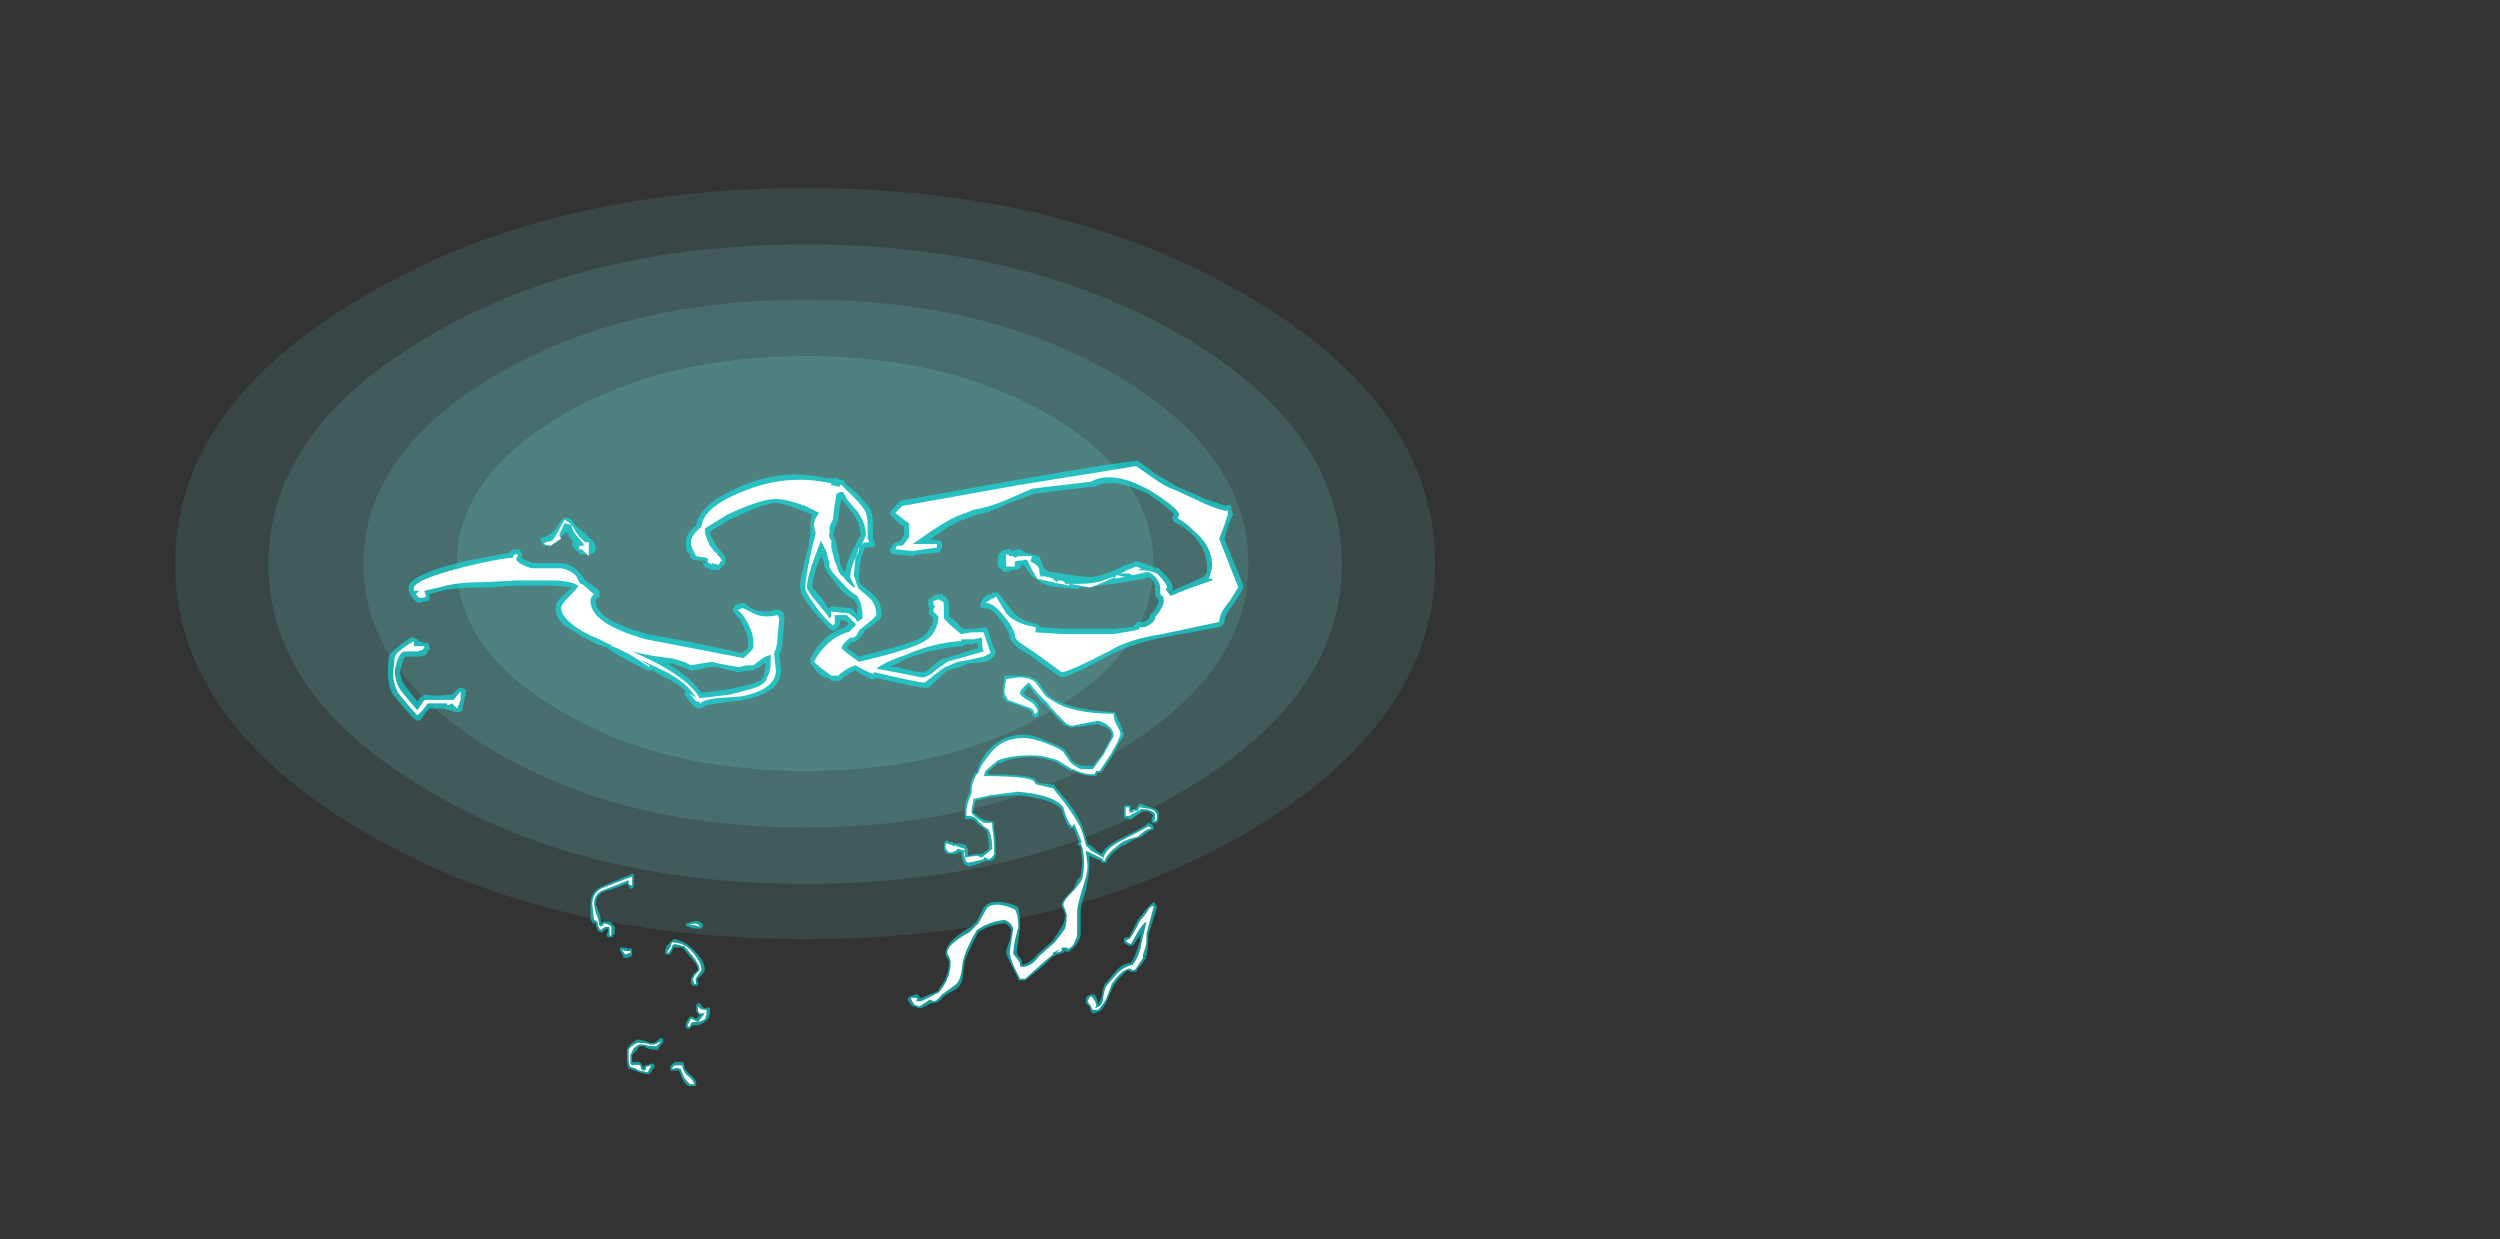 <?xml version="1.0" encoding="UTF-8" standalone="no"?>
<svg xmlns:ffdec="https://www.free-decompiler.com/flash" xmlns:xlink="http://www.w3.org/1999/xlink" ffdec:objectType="frame" height="250.4px" width="505.25px" xmlns="http://www.w3.org/2000/svg">
  <rect width="100%" height="100%" fill="#333333" stroke="none"/>
  <g transform="matrix(1.0, 0.0, 0.0, 1.0, 187.6, 259.75)">
    <use ffdec:characterId="843" height="32.65" transform="matrix(6.085, 0.0, 0.0, 4.649, -152.2, -221.75)" width="41.85" xlink:href="#shape0"/>
    <use ffdec:characterId="848" height="18.05" transform="matrix(7.0, 0.0, 0.0, 7.0, -109.2, -166.6)" width="24.7" xlink:href="#shape1"/>
  </g>
  <defs>
    <g id="shape0" transform="matrix(1.0, 0.0, 0.0, 1.0, 0.0, 0.0)">
      <path d="M29.15 9.95 Q32.5 12.6 32.5 16.35 32.5 20.1 29.15 22.7 25.75 25.35 20.95 25.35 16.1 25.35 12.75 22.7 9.35 20.1 9.35 16.35 9.35 12.6 12.75 9.95 16.1 7.3 20.95 7.3 25.75 7.3 29.15 9.95" fill="#7fffff" fill-opacity="0.384" fill-rule="evenodd" stroke="none"/>
      <path d="M31.35 8.2 Q35.65 11.6 35.65 16.35 35.65 21.05 31.35 24.45 27.0 27.8 20.95 27.8 14.85 27.8 10.55 24.45 6.25 21.05 6.25 16.35 6.25 11.6 10.55 8.2 14.85 4.85 20.95 4.85 27.0 4.85 31.35 8.2 M29.15 9.95 Q25.75 7.3 20.95 7.3 16.1 7.3 12.75 9.95 9.35 12.6 9.35 16.35 9.35 20.1 12.75 22.7 16.1 25.35 20.95 25.35 25.75 25.35 29.15 22.7 32.5 20.1 32.5 16.35 32.5 12.6 29.15 9.95" fill="#7fffff" fill-opacity="0.286" fill-rule="evenodd" stroke="none"/>
      <path d="M33.55 6.5 Q38.75 10.55 38.75 16.35 38.75 22.1 33.55 26.15 28.3 30.25 20.95 30.25 13.55 30.25 8.35 26.15 3.1 22.1 3.1 16.35 3.1 10.55 8.35 6.5 13.55 2.45 20.95 2.45 28.3 2.45 33.55 6.5 M31.35 8.2 Q27.0 4.85 20.95 4.85 14.85 4.85 10.55 8.2 6.25 11.6 6.25 16.35 6.25 21.05 10.55 24.45 14.85 27.8 20.95 27.8 27.0 27.8 31.35 24.45 35.65 21.05 35.65 16.35 35.65 11.6 31.35 8.2" fill="#7fffff" fill-opacity="0.192" fill-rule="evenodd" stroke="none"/>
      <path d="M35.75 4.8 Q41.85 9.55 41.85 16.35 41.85 23.1 35.75 27.9 29.6 32.65 20.95 32.65 12.25 32.65 6.15 27.9 0.0 23.1 0.0 16.35 0.0 9.55 6.15 4.8 12.25 0.0 20.95 0.0 29.6 0.0 35.75 4.8 M33.55 6.5 Q28.3 2.45 20.95 2.45 13.55 2.45 8.35 6.5 3.1 10.55 3.1 16.35 3.1 22.1 8.35 26.15 13.55 30.25 20.95 30.25 28.3 30.25 33.55 26.15 38.75 22.1 38.75 16.35 38.75 10.55 33.55 6.5" fill="#7fffff" fill-opacity="0.094" fill-rule="evenodd" stroke="none"/>
    </g>
    <g id="shape1" transform="matrix(1.0, 0.0, 0.0, 1.0, 15.6, 23.8)">
      <path d="M2.6 -17.6 Q3.0 -17.6 3.15 -17.45 L3.45 -17.05 3.55 -16.95 Q4.2 -16.6 5.35 -16.55 L5.4 -16.55 5.4 -16.5 Q5.45 -16.4 5.55 -16.2 L5.65 -15.9 Q5.65 -15.85 5.5 -15.65 L5.3 -15.25 5.0 -14.8 4.9 -14.8 4.85 -14.7 4.8 -14.7 Q4.45 -14.7 4.2 -14.85 L4.1 -14.85 3.7 -15.1 Q3.3 -15.25 3.0 -15.25 2.35 -15.25 2.05 -15.05 L2.05 -15.1 1.75 -14.85 1.7 -14.75 Q2.95 -14.75 3.1 -14.6 L3.1 -14.55 3.2 -14.5 3.6 -14.45 3.65 -14.45 3.65 -14.4 Q4.25 -13.75 4.45 -13.25 L4.6 -12.75 4.75 -12.65 Q4.9 -12.5 5.0 -12.45 5.1 -12.65 5.45 -12.85 6.2 -13.2 6.3 -13.3 L6.35 -13.35 Q6.5 -13.3 6.5 -13.25 L6.5 -13.15 6.45 -13.15 6.35 -13.1 6.15 -12.95 5.9 -12.85 5.65 -12.7 5.6 -12.7 5.35 -12.5 Q5.2 -12.35 5.15 -12.25 L5.15 -12.2 5.0 -12.2 5.0 -12.25 4.65 -12.4 4.65 -12.1 Q4.65 -11.9 4.55 -11.4 4.4 -10.95 4.4 -10.8 L4.4 -10.15 Q4.4 -10.0 4.25 -9.8 L4.1 -9.65 Q4.0 -9.6 3.95 -9.65 L3.95 -9.65 3.9 -9.6 3.75 -9.55 3.7 -9.55 3.65 -9.5 3.6 -9.5 3.35 -9.25 2.8 -8.8 2.6 -8.8 2.6 -8.85 2.4 -9.25 Q2.25 -9.55 2.25 -9.6 2.25 -9.7 2.35 -9.95 L2.4 -10.25 Q2.35 -10.4 2.2 -10.45 1.75 -10.4 1.45 -10.2 1.2 -9.75 1.05 -9.35 L1.0 -8.95 Q1.0 -8.7 0.8 -8.55 L0.45 -8.35 Q0.3 -8.15 0.15 -8.15 L0.1 -8.15 -0.2 -8.0 -0.3 -8.0 -0.4 -8.05 -0.45 -8.05 Q-0.6 -8.2 -0.6 -8.3 L-0.55 -8.3 -0.55 -8.35 -0.5 -8.35 -0.35 -8.4 Q-0.25 -8.4 -0.25 -8.3 L-0.2 -8.3 Q0.05 -8.4 0.3 -8.5 L0.3 -8.55 Q0.6 -8.9 0.6 -9.35 L0.55 -9.45 Q0.5 -9.5 0.5 -9.6 0.5 -9.9 1.15 -10.3 L1.25 -10.35 1.4 -10.5 1.6 -10.9 1.65 -10.95 Q1.9 -11.2 2.55 -10.95 L2.6 -10.9 Q2.65 -10.7 2.65 -10.35 L2.6 -9.95 2.55 -9.6 2.6 -9.5 Q2.75 -9.35 2.7 -9.3 L2.7 -9.25 Q2.95 -9.3 3.15 -9.55 L3.6 -9.95 3.85 -10.35 Q3.95 -10.5 3.95 -10.7 L3.9 -10.85 Q3.85 -10.9 3.85 -11.0 3.85 -11.1 4.2 -11.45 L4.3 -11.7 4.4 -11.8 4.45 -12.2 4.4 -12.65 4.3 -12.75 4.35 -12.8 4.2 -13.2 4.1 -13.2 Q3.95 -13.35 3.85 -13.75 3.55 -14.05 2.6 -14.15 L1.8 -14.1 1.4 -14.0 1.35 -13.95 Q1.3 -13.75 1.3 -13.65 L1.5 -13.5 1.6 -13.45 1.75 -13.4 1.85 -13.4 1.9 -13.35 1.9 -13.2 Q1.95 -12.9 1.95 -12.6 L1.95 -12.45 Q1.95 -12.3 1.8 -12.25 L1.65 -12.25 1.4 -12.15 1.2 -12.1 1.15 -12.1 Q1.0 -12.15 1.0 -12.3 0.95 -12.4 0.95 -12.5 L0.85 -12.5 0.85 -12.45 0.55 -12.45 0.5 -12.5 Q0.45 -12.55 0.45 -12.65 L0.45 -12.75 Q0.5 -12.85 0.55 -12.85 L0.6 -12.8 0.7 -12.8 0.75 -12.75 0.95 -12.75 1.1 -12.7 1.1 -12.65 1.15 -12.6 1.15 -12.4 1.35 -12.45 1.55 -12.45 1.75 -12.6 Q1.75 -12.85 1.7 -13.1 L1.6 -13.2 Q1.5 -13.25 1.4 -13.35 1.3 -13.5 1.15 -13.45 L1.1 -13.45 Q1.05 -13.45 1.05 -13.6 1.05 -13.8 1.1 -14.0 L1.2 -14.25 Q1.2 -14.55 1.35 -14.8 L1.4 -14.8 Q1.45 -15.05 1.65 -15.35 2.1 -15.9 2.75 -15.9 3.0 -15.9 3.45 -15.7 3.85 -15.55 3.95 -15.45 L4.15 -15.15 Q4.25 -15.05 4.45 -15.0 L4.75 -15.0 5.0 -15.3 5.3 -15.85 Q5.3 -16.0 5.15 -16.1 L5.0 -16.15 4.9 -16.2 4.15 -16.1 4.1 -16.1 4.0 -16.15 3.95 -16.15 3.65 -16.45 3.35 -16.8 3.3 -16.8 3.15 -17.0 2.9 -17.3 2.75 -17.1 Q2.75 -17.05 2.95 -16.95 3.2 -16.8 3.2 -16.65 L3.2 -16.45 Q3.15 -16.4 3.1 -16.4 3.05 -16.4 3.0 -16.45 3.0 -16.5 3.0 -16.55 L2.85 -16.65 2.3 -16.85 2.25 -16.85 2.2 -16.95 2.15 -16.95 Q2.15 -17.0 2.15 -17.15 2.15 -17.25 2.2 -17.55 L2.2 -17.6 2.6 -17.6 M6.65 -13.45 L6.6 -13.35 6.45 -13.35 6.45 -13.5 6.5 -13.55 Q6.4 -13.7 6.2 -13.7 L5.85 -13.45 5.8 -13.45 5.7 -13.5 5.65 -13.5 5.65 -13.55 Q5.65 -13.6 5.65 -13.7 L5.65 -13.85 5.85 -13.85 5.85 -13.7 5.9 -13.75 6.0 -13.75 6.05 -13.85 6.1 -13.9 6.15 -13.9 6.4 -13.8 Q6.7 -13.75 6.65 -13.55 L6.65 -13.45 M6.55 -11.05 L6.55 -11.0 6.6 -10.95 6.6 -10.9 6.35 -10.1 6.35 -10.0 Q6.35 -9.8 6.3 -9.5 L6.25 -9.5 6.3 -9.45 6.25 -9.4 6.15 -9.25 6.05 -9.15 6.0 -9.05 5.85 -9.05 5.75 -9.1 5.5 -8.85 5.35 -8.65 Q5.3 -8.55 5.2 -8.3 5.1 -8.05 4.95 -7.9 L4.9 -7.9 4.8 -7.85 4.75 -7.85 4.7 -7.9 4.65 -8.05 4.55 -8.15 4.55 -8.3 4.6 -8.35 4.7 -8.4 4.8 -8.4 Q4.9 -8.25 4.9 -8.1 4.95 -8.2 5.0 -8.3 5.05 -8.65 5.1 -8.7 L5.4 -9.05 Q5.6 -9.3 5.85 -9.3 6.0 -9.55 6.1 -9.9 L6.15 -10.2 6.15 -10.15 5.9 -9.8 5.8 -9.8 5.7 -9.85 5.65 -9.9 5.65 -9.95 Q5.6 -10.05 5.8 -10.05 L6.05 -10.55 6.25 -10.8 Q6.4 -11.0 6.5 -11.05 L6.55 -11.05 M-8.55 -11.9 L-8.5 -11.85 -8.5 -11.5 -8.55 -11.45 -8.6 -11.45 -8.7 -11.6 Q-9.05 -11.45 -9.4 -11.35 -9.6 -11.25 -9.6 -11.0 L-9.5 -10.75 Q-9.45 -10.6 -9.45 -10.45 L-9.4 -10.5 -9.2 -10.5 Q-9.15 -10.5 -9.15 -10.45 L-9.05 -10.35 -9.05 -10.15 -9.1 -10.1 -9.1 -10.05 -9.25 -10.05 -9.3 -10.1 -9.25 -10.2 -9.25 -10.3 -9.35 -10.25 Q-9.45 -10.15 -9.45 -10.2 L-9.5 -10.2 Q-9.6 -10.3 -9.6 -10.45 L-9.7 -10.45 -9.7 -10.5 -9.75 -10.55 -9.75 -11.0 Q-9.75 -11.35 -9.45 -11.5 -9.0 -11.7 -8.6 -11.85 L-8.55 -11.9 M-8.85 -9.75 L-8.7 -9.75 -8.65 -9.7 -8.6 -9.75 -8.55 -9.7 -8.55 -9.5 -8.7 -9.45 -8.8 -9.45 -8.8 -9.5 -8.9 -9.65 -8.9 -9.75 -8.85 -9.75 M-6.5 -10.35 L-6.55 -10.3 -6.8 -10.3 -6.9 -10.35 -6.95 -10.35 -7.0 -10.4 -7.0 -10.45 -6.95 -10.45 Q-6.6 -10.6 -6.5 -10.4 L-6.5 -10.35 M-7.15 -9.75 L-7.35 -9.75 -7.45 -9.55 -7.6 -9.55 -7.6 -9.65 -7.55 -9.8 -7.35 -10.0 Q-7.0 -9.95 -6.7 -9.6 -6.45 -9.35 -6.45 -9.1 -6.45 -9.05 -6.6 -8.9 -6.7 -8.85 -6.65 -8.75 -6.6 -8.7 -6.65 -8.7 L-6.65 -8.65 -6.8 -8.65 -6.85 -8.7 -6.85 -8.85 -6.75 -9.05 -6.75 -9.0 -6.65 -9.1 Q-6.65 -9.25 -6.85 -9.45 L-7.1 -9.75 -7.15 -9.75 M-7.65 -7.1 L-7.65 -7.05 Q-7.65 -7.0 -7.75 -6.9 L-7.8 -6.8 -7.85 -6.8 Q-8.1 -6.8 -8.2 -6.9 L-8.35 -6.9 -8.4 -6.8 -8.55 -6.65 -8.55 -6.45 -8.35 -6.45 Q-8.25 -6.4 -8.25 -6.3 L-8.2 -6.3 -8.2 -6.35 -8.15 -6.35 -8.0 -6.4 -7.95 -6.4 -7.9 -6.35 -7.9 -6.3 -8.05 -6.1 -8.1 -6.1 Q-8.2 -6.1 -8.35 -6.15 L-8.6 -6.25 -8.65 -6.25 Q-8.7 -6.35 -8.7 -6.55 L-8.7 -6.8 Q-8.65 -6.95 -8.4 -7.1 -8.1 -7.05 -8.05 -7.0 L-7.9 -7.0 Q-7.8 -7.1 -7.7 -7.15 L-7.65 -7.1 M-6.3 -8.0 L-6.3 -7.9 Q-6.3 -7.7 -6.45 -7.6 -6.6 -7.5 -6.75 -7.5 L-6.8 -7.5 -6.9 -7.4 -6.95 -7.4 -7.0 -7.45 -7.0 -7.55 Q-6.9 -7.8 -6.8 -7.75 L-6.7 -7.7 -6.6 -7.8 Q-6.7 -7.85 -6.7 -7.95 L-6.7 -8.1 Q-6.65 -8.15 -6.6 -8.15 L-6.55 -8.1 -6.55 -8.05 -6.45 -8.0 -6.4 -8.0 Q-6.35 -8.05 -6.3 -8.0 M-7.05 -6.35 Q-7.05 -6.25 -6.9 -6.1 -6.7 -5.95 -6.7 -5.85 L-6.7 -5.75 -6.85 -5.75 Q-6.95 -5.7 -7.1 -5.95 L-7.2 -6.2 -7.45 -6.2 -7.45 -6.3 Q-7.4 -6.4 -7.3 -6.45 L-7.1 -6.45 -7.05 -6.4 -7.05 -6.35" fill="#00ffff" fill-opacity="0.502" fill-rule="evenodd" stroke="none"/>
      <path d="M2.2 -17.15 Q2.2 -17.25 2.25 -17.5 L2.6 -17.55 Q2.95 -17.55 3.1 -17.4 L3.4 -17.0 3.55 -16.9 Q4.15 -16.5 5.35 -16.5 5.35 -16.35 5.45 -16.15 5.55 -16.0 5.55 -15.9 L5.45 -15.65 5.25 -15.3 4.95 -14.85 4.85 -14.85 4.8 -14.75 Q4.45 -14.75 4.2 -14.9 L4.15 -14.9 3.75 -15.15 Q3.35 -15.3 3.0 -15.3 2.35 -15.3 2.0 -15.15 L1.65 -14.85 1.6 -14.7 Q2.9 -14.7 3.05 -14.55 3.1 -14.45 3.15 -14.45 L3.6 -14.35 Q4.15 -13.7 4.4 -13.2 4.5 -12.95 4.55 -12.7 L4.7 -12.55 5.05 -12.35 5.05 -12.3 Q4.75 -12.45 4.55 -12.55 L4.6 -12.1 Q4.6 -11.9 4.45 -11.45 4.3 -10.95 4.3 -10.8 L4.3 -10.15 Q4.3 -10.05 4.2 -9.85 4.05 -9.65 4.0 -9.75 L3.85 -9.75 3.85 -9.65 3.7 -9.6 3.8 -9.7 3.6 -9.6 3.6 -9.55 3.3 -9.3 2.8 -8.85 2.65 -8.85 2.45 -9.25 Q2.35 -9.55 2.35 -9.6 L2.4 -9.95 2.45 -10.25 Q2.45 -10.45 2.2 -10.55 1.75 -10.5 1.4 -10.25 1.1 -9.75 1.0 -9.35 L0.95 -9.0 Q0.9 -8.75 0.75 -8.65 L0.4 -8.4 Q0.25 -8.2 0.15 -8.2 L0.05 -8.25 -0.25 -8.05 -0.4 -8.1 Q-0.5 -8.25 -0.5 -8.3 L-0.35 -8.3 Q-0.3 -8.3 -0.35 -8.2 L-0.2 -8.2 Q0.1 -8.35 0.3 -8.45 0.65 -8.85 0.65 -9.35 L0.6 -9.5 Q0.55 -9.55 0.55 -9.6 0.55 -9.85 1.2 -10.2 L1.45 -10.45 1.7 -10.9 Q1.95 -11.1 2.5 -10.85 2.6 -10.7 2.6 -10.35 L2.5 -9.95 2.45 -9.6 Q2.45 -9.55 2.55 -9.45 L2.65 -9.3 2.65 -9.2 Q2.95 -9.15 3.2 -9.5 L3.65 -9.9 Q3.85 -10.15 3.95 -10.3 4.0 -10.5 4.0 -10.7 L3.95 -10.85 Q3.9 -10.95 3.9 -11.0 3.9 -11.1 4.25 -11.45 L4.4 -11.65 4.45 -11.75 Q4.5 -12.0 4.5 -12.2 4.5 -12.4 4.45 -12.65 L4.4 -12.75 4.4 -12.8 4.45 -12.75 4.25 -13.25 4.2 -13.35 4.2 -13.3 4.15 -13.25 Q4.0 -13.4 3.9 -13.8 3.65 -14.15 2.6 -14.25 L1.8 -14.15 1.35 -14.05 1.3 -14.05 1.3 -14.0 Q1.25 -13.75 1.25 -13.65 1.25 -13.6 1.45 -13.45 L1.6 -13.35 1.8 -13.35 Q1.85 -13.4 1.85 -13.25 L1.85 -13.2 Q1.9 -12.9 1.9 -12.6 L1.9 -12.45 Q1.85 -12.35 1.75 -12.3 L1.65 -12.35 1.6 -12.35 1.6 -12.3 1.4 -12.25 1.15 -12.2 Q1.1 -12.2 1.05 -12.35 1.0 -12.45 1.05 -12.55 L0.85 -12.6 0.8 -12.55 0.7 -12.5 0.6 -12.5 0.55 -12.55 Q0.5 -12.6 0.5 -12.65 0.5 -12.8 0.55 -12.75 L0.7 -12.7 0.75 -12.65 0.75 -12.7 1.05 -12.6 1.05 -12.35 1.4 -12.4 1.55 -12.35 1.85 -12.6 Q1.85 -12.9 1.75 -13.15 L1.6 -13.25 Q1.55 -13.3 1.45 -13.4 1.35 -13.55 1.15 -13.55 L1.1 -13.55 1.1 -13.6 Q1.1 -13.8 1.15 -13.95 1.2 -14.1 1.25 -14.2 L1.25 -14.25 Q1.25 -14.5 1.4 -14.75 L1.45 -14.8 Q1.5 -15.0 1.75 -15.3 2.1 -15.8 2.75 -15.8 3.0 -15.8 3.4 -15.65 3.8 -15.5 3.9 -15.4 L4.1 -15.1 Q4.2 -15.0 4.4 -14.9 L4.75 -14.9 5.05 -15.3 5.35 -15.85 Q5.35 -16.05 5.2 -16.15 5.15 -16.2 5.05 -16.25 L4.9 -16.3 4.15 -16.15 4.0 -16.2 3.7 -16.5 3.4 -16.85 3.2 -17.05 2.9 -17.4 Q2.65 -17.2 2.65 -17.1 2.65 -17.0 2.95 -16.85 3.1 -16.75 3.15 -16.6 L3.15 -16.55 3.1 -16.5 Q3.05 -16.5 3.05 -16.55 3.05 -16.65 2.85 -16.7 L2.3 -16.9 2.25 -17.0 Q2.2 -17.05 2.2 -17.15 M6.55 -13.6 Q6.45 -13.75 6.15 -13.75 L5.8 -13.55 5.7 -13.55 5.7 -13.8 5.8 -13.8 5.8 -13.7 Q5.8 -13.65 5.85 -13.65 6.0 -13.65 5.9 -13.7 L6.05 -13.7 6.1 -13.8 6.4 -13.75 Q6.6 -13.7 6.6 -13.55 L6.6 -13.45 6.55 -13.4 6.5 -13.4 6.55 -13.45 6.55 -13.6 M6.45 -13.2 L6.3 -13.15 6.1 -13.0 Q6.1 -12.95 5.85 -12.9 L5.6 -12.8 5.3 -12.55 Q5.1 -12.35 5.1 -12.25 L5.05 -12.25 Q5.05 -12.55 5.5 -12.8 6.2 -13.15 6.35 -13.25 L6.45 -13.2 M6.5 -10.9 L6.3 -10.15 6.3 -10.0 Q6.3 -9.8 6.2 -9.55 L6.2 -9.45 6.0 -9.15 5.95 -9.1 5.9 -9.1 5.8 -9.15 5.6 -9.05 5.45 -8.9 5.3 -8.7 5.15 -8.3 Q5.05 -8.1 4.9 -7.95 L4.75 -7.95 4.7 -8.05 4.6 -8.2 4.65 -8.3 4.7 -8.35 Q4.85 -8.2 4.85 -8.05 L4.8 -8.0 Q5.05 -8.05 5.05 -8.3 5.1 -8.6 5.15 -8.65 L5.45 -9.0 Q5.65 -9.2 5.9 -9.25 6.1 -9.5 6.15 -9.85 L6.3 -10.5 Q6.2 -10.45 6.05 -10.2 L5.85 -9.85 5.75 -9.9 5.7 -9.95 5.8 -10.0 Q5.85 -10.0 6.1 -10.5 L6.3 -10.75 Q6.4 -10.95 6.5 -10.95 L6.5 -10.9 M5.85 -9.2 Q5.9 -9.2 5.95 -9.25 L5.85 -9.2 M-8.55 -11.65 L-8.55 -11.55 -8.6 -11.55 -8.65 -11.6 -8.65 -11.7 Q-9.0 -11.55 -9.4 -11.4 -9.65 -11.3 -9.65 -11.0 L-9.6 -10.75 Q-9.5 -10.55 -9.5 -10.4 -9.45 -10.3 -9.35 -10.45 L-9.2 -10.4 -9.15 -10.35 -9.15 -10.1 -9.2 -10.1 -9.2 -10.35 -9.25 -10.35 Q-9.35 -10.35 -9.4 -10.3 L-9.45 -10.25 Q-9.55 -10.35 -9.55 -10.5 L-9.65 -10.55 -9.7 -11.0 Q-9.7 -11.3 -9.45 -11.45 -8.95 -11.65 -8.55 -11.8 L-8.55 -11.65 M-8.85 -9.7 L-8.75 -9.65 -8.6 -9.65 -8.6 -9.6 -8.75 -9.55 -8.85 -9.7 M-7.1 -9.8 L-7.3 -9.85 Q-7.4 -9.85 -7.4 -9.75 L-7.5 -9.6 -7.55 -9.6 -7.45 -9.75 -7.4 -9.9 Q-7.0 -9.9 -6.75 -9.55 -6.55 -9.3 -6.55 -9.1 L-6.65 -8.95 Q-6.75 -8.85 -6.7 -8.7 L-6.75 -8.7 -6.8 -8.85 -6.7 -9.0 -6.6 -9.1 Q-6.6 -9.25 -6.8 -9.5 L-7.05 -9.8 -7.1 -9.8 M-6.6 -10.35 L-6.75 -10.4 -6.9 -10.4 Q-6.65 -10.5 -6.6 -10.35 M-6.6 -8.0 Q-6.55 -7.95 -6.4 -7.95 -6.4 -8.0 -6.4 -7.9 -6.4 -7.7 -6.5 -7.65 -6.6 -7.6 -6.75 -7.6 -6.85 -7.6 -6.85 -7.55 L-6.9 -7.45 -6.95 -7.5 -6.85 -7.7 -6.65 -7.6 -6.45 -7.85 -6.6 -7.85 Q-6.65 -7.9 -6.65 -7.95 L-6.65 -8.05 -6.6 -8.0 M-6.95 -6.05 Q-6.8 -5.95 -6.75 -5.8 L-6.85 -5.8 Q-6.9 -5.8 -7.05 -6.0 L-7.15 -6.25 Q-7.3 -6.3 -7.35 -6.25 L-7.4 -6.25 Q-7.35 -6.35 -7.3 -6.35 L-7.1 -6.35 Q-7.1 -6.2 -6.95 -6.05 M-7.7 -7.05 L-7.85 -6.9 Q-8.1 -6.9 -8.2 -6.95 L-8.35 -6.95 -8.5 -6.85 -8.6 -6.65 -8.6 -6.4 -8.55 -6.35 Q-8.3 -6.4 -8.3 -6.3 -8.3 -6.2 -8.2 -6.2 -8.15 -6.2 -8.15 -6.25 L-8.15 -6.3 -8.0 -6.35 -8.1 -6.15 -8.35 -6.2 Q-8.5 -6.3 -8.6 -6.3 -8.65 -6.4 -8.65 -6.55 L-8.65 -6.8 Q-8.6 -6.9 -8.4 -7.0 -8.1 -7.0 -8.05 -6.95 L-7.9 -6.95 -7.7 -7.05" fill="#ffffff" fill-rule="evenodd" stroke="none"/>
      <path d="M7.2 -23.05 L7.9 -22.75 7.85 -22.75 8.6 -22.5 Q8.65 -22.55 8.75 -22.5 L8.75 -22.4 8.8 -22.25 8.65 -21.9 8.55 -21.55 9.1 -20.2 9.1 -20.15 Q9.1 -20.1 8.8 -19.65 8.55 -19.35 8.55 -19.15 L8.5 -19.05 8.4 -19.0 6.75 -18.7 Q5.85 -18.5 5.35 -18.25 4.05 -17.55 3.85 -17.55 3.8 -17.55 3.0 -18.15 L2.6 -18.4 Q2.35 -18.6 2.35 -18.75 2.3 -18.95 2.05 -19.25 1.85 -19.55 1.65 -19.55 L1.55 -19.55 Q1.5 -19.6 1.5 -19.65 1.5 -19.7 1.55 -19.75 1.55 -19.85 1.75 -19.95 1.8 -19.95 1.8 -19.9 1.8 -19.95 1.85 -20.0 L2.0 -20.0 2.05 -19.95 2.4 -19.5 Q2.6 -19.2 3.1 -19.1 L3.2 -19.05 3.25 -19.0 3.9 -18.95 5.3 -18.95 5.9 -19.0 6.0 -19.1 Q6.0 -19.15 6.05 -19.15 L6.2 -19.15 Q6.35 -19.2 6.4 -19.3 L6.4 -19.35 6.5 -19.45 Q6.65 -19.65 6.65 -19.75 L6.65 -19.8 6.55 -19.9 6.55 -20.15 Q6.55 -20.35 6.35 -20.45 L6.25 -20.4 5.35 -20.25 4.9 -20.2 4.7 -20.15 4.35 -20.15 4.35 -20.1 3.8 -20.15 3.75 -20.15 Q3.3 -20.2 3.1 -20.4 3.0 -20.45 2.9 -20.6 L2.75 -20.8 2.7 -20.8 2.65 -20.7 2.55 -20.65 2.4 -20.65 2.35 -20.6 2.15 -20.6 2.15 -20.65 Q2.0 -20.7 2.0 -20.9 2.0 -21.25 2.35 -21.25 L2.45 -21.2 2.6 -21.25 Q2.75 -21.2 2.8 -21.15 L3.2 -21.05 3.3 -20.8 Q3.35 -20.65 3.5 -20.6 L4.2 -20.5 Q4.45 -20.45 4.7 -20.45 4.85 -20.45 5.3 -20.6 L5.7 -20.8 5.9 -20.85 5.95 -20.9 6.0 -20.9 Q6.25 -20.85 6.3 -20.8 L6.65 -20.7 6.9 -20.45 Q7.1 -20.2 7.05 -20.1 L7.05 -20.05 7.95 -20.45 8.05 -20.6 8.05 -20.75 Q8.05 -21.25 7.6 -21.7 7.4 -21.9 7.15 -22.0 7.1 -22.05 7.05 -22.1 7.05 -22.15 7.05 -22.2 L7.1 -22.25 Q7.0 -22.4 6.35 -22.85 5.4 -23.3 4.9 -23.1 L4.8 -23.05 Q4.75 -23.05 4.7 -23.05 L4.65 -23.05 3.05 -22.85 2.25 -22.55 Q1.75 -22.3 1.4 -22.25 L1.0 -22.1 Q0.7 -22.0 0.15 -21.6 L0.05 -21.55 0.25 -21.5 0.35 -21.5 0.4 -21.4 0.4 -21.3 0.35 -21.2 Q0.3 -21.15 0.25 -21.15 L-0.35 -21.1 -0.45 -21.05 -0.95 -21.1 -1.05 -21.1 -1.1 -21.2 -1.1 -21.3 -1.05 -21.3 -1.05 -21.35 -0.95 -21.45 -0.9 -21.45 -0.8 -21.5 -0.7 -21.65 -0.7 -21.9 -0.75 -21.95 -0.8 -21.95 -1.05 -22.2 Q-1.1 -22.25 -1.1 -22.3 L-1.05 -22.4 -0.8 -22.65 2.55 -23.25 Q5.4 -23.75 6.0 -23.8 L6.05 -23.8 Q6.2 -23.7 6.6 -23.4 6.95 -23.2 7.2 -23.05 M3.0 -20.75 L3.0 -20.75 M4.1 -20.1 L4.1 -20.1 M0.1 -19.85 Q0.2 -19.95 0.3 -19.95 L0.4 -19.95 0.45 -19.9 Q0.6 -19.85 0.6 -19.6 L0.6 -19.3 0.75 -19.2 1.0 -18.95 1.25 -18.95 1.65 -19.0 1.7 -18.95 1.75 -18.85 Q1.85 -18.45 1.95 -18.3 L1.95 -18.25 1.9 -18.15 Q1.8 -18.05 1.65 -18.0 L1.15 -17.95 0.9 -17.85 0.55 -17.75 0.0 -17.25 -0.1 -17.25 Q-0.3 -17.25 -1.55 -17.55 L-1.55 -17.5 -1.65 -17.5 Q-1.9 -17.6 -2.1 -17.75 -2.35 -17.65 -2.5 -17.5 -2.55 -17.45 -2.6 -17.45 L-2.8 -17.45 -2.85 -17.5 -3.1 -17.6 Q-3.25 -17.75 -3.4 -17.95 L-3.4 -18.1 Q-3.05 -18.8 -2.4 -19.0 L-2.3 -19.1 -2.4 -19.2 -2.55 -19.2 -2.55 -19.1 Q-2.55 -19.05 -2.6 -19.0 L-2.65 -18.95 Q-2.7 -18.9 -2.75 -18.9 L-2.85 -18.95 -3.35 -19.5 Q-3.7 -19.95 -3.7 -20.15 -3.7 -20.45 -3.45 -21.35 L-3.4 -21.7 -3.4 -21.95 Q-3.4 -22.1 -3.35 -22.25 L-3.6 -22.35 Q-4.1 -22.55 -4.4 -22.6 -4.8 -22.55 -5.75 -22.1 -6.1 -21.9 -6.3 -21.75 -6.3 -21.65 -6.15 -21.4 L-6.05 -21.25 -5.9 -21.1 -5.85 -21.0 -5.85 -20.85 -6.05 -20.65 -6.15 -20.65 Q-6.2 -20.65 -6.25 -20.65 L-6.35 -20.7 Q-6.45 -20.7 -6.5 -20.8 L-6.5 -20.9 -6.75 -20.95 -6.8 -20.95 -6.85 -21.0 -6.9 -21.15 -6.95 -21.15 Q-7.0 -21.3 -7.0 -21.45 -7.0 -21.7 -6.7 -21.95 -6.6 -22.55 -5.45 -23.05 -4.2 -23.6 -2.95 -23.3 L-2.6 -23.3 -2.55 -23.25 -2.45 -23.25 -2.4 -23.15 -2.05 -22.85 Q-1.7 -22.5 -1.65 -22.35 -1.6 -22.2 -1.6 -21.95 L-1.6 -21.55 -1.55 -21.45 Q-1.5 -21.3 -1.7 -21.3 L-1.8 -21.3 -1.85 -21.25 -1.95 -20.95 -2.0 -20.5 -2.0 -20.35 -1.95 -20.25 -1.9 -20.2 -1.6 -19.95 Q-1.35 -19.75 -1.35 -19.35 -1.3 -19.25 -1.85 -18.9 L-1.85 -18.85 Q-2.05 -18.55 -2.25 -18.55 L-2.35 -18.4 -2.0 -18.15 Q-0.55 -18.5 -0.2 -18.7 0.1 -18.9 0.15 -19.25 0.0 -19.4 0.0 -19.45 L0.05 -19.55 0.0 -19.6 0.0 -19.8 0.1 -19.85 M0.5 -18.1 L1.45 -18.4 1.4 -18.55 1.35 -18.55 1.3 -18.5 1.05 -18.5 1.0 -18.45 Q0.2 -18.4 -0.6 -18.1 L-1.1 -17.85 -0.9 -17.85 Q-0.35 -17.7 -0.2 -17.7 -0.05 -17.7 0.1 -17.85 0.35 -18.1 0.5 -18.1 M6.95 -20.0 L7.0 -20.0 7.0 -20.05 6.95 -20.0 M-2.55 -22.75 L-2.55 -22.75 -2.55 -22.75 M-2.6 -22.15 Q-2.6 -22.05 -2.7 -21.85 L-2.75 -21.65 -2.65 -21.45 -2.65 -21.35 -2.55 -20.95 -2.55 -20.85 Q-2.5 -20.65 -2.4 -20.6 -2.35 -20.9 -2.15 -21.3 L-2.1 -21.35 -2.1 -21.4 -1.95 -21.65 Q-1.95 -21.95 -2.15 -22.25 L-2.5 -22.7 -2.55 -22.5 -2.6 -22.15 M-11.1 -21.6 Q-10.85 -21.65 -10.65 -22.0 -10.5 -22.25 -10.3 -22.1 L-10.15 -21.9 -9.9 -21.7 -9.7 -21.5 Q-9.6 -21.4 -9.6 -21.3 -9.6 -21.1 -9.8 -21.1 L-10.05 -21.1 -10.1 -21.15 -10.05 -21.15 -10.15 -21.2 -10.2 -21.25 -10.3 -21.4 -10.25 -21.45 -10.35 -21.6 -10.4 -21.7 -10.5 -21.75 -10.5 -21.65 -10.55 -21.7 -10.7 -21.45 Q-10.8 -21.4 -10.95 -21.35 L-11.1 -21.35 -11.2 -21.5 Q-11.2 -21.6 -11.1 -21.6 M-6.5 -20.9 L-6.45 -20.85 -6.4 -20.85 -6.5 -20.95 -6.5 -20.9 M-7.5 -17.95 L-7.6 -18.0 Q-6.8 -17.5 -6.55 -17.1 L-5.8 -17.2 Q-5.0 -17.35 -4.9 -17.45 L-4.85 -17.45 Q-4.8 -17.5 -4.75 -17.6 -4.7 -17.75 -4.7 -17.9 L-4.7 -17.95 -4.75 -17.95 Q-4.9 -17.8 -5.0 -17.8 L-5.05 -17.75 -5.2 -17.75 -5.5 -17.7 -6.1 -17.85 -6.25 -17.85 -6.8 -17.75 -6.85 -17.75 -7.1 -17.85 -7.4 -17.95 -7.5 -17.95 M-8.0 -17.75 L-8.1 -17.75 -8.7 -18.05 -9.05 -18.25 -9.2 -18.35 -9.25 -18.4 -9.55 -18.5 Q-10.05 -18.75 -10.35 -18.95 L-10.4 -19.0 -10.45 -19.0 Q-10.8 -19.3 -10.75 -19.55 -10.8 -19.7 -10.5 -19.95 L-10.3 -20.15 -10.9 -20.2 -11.9 -20.2 -12.7 -20.15 -12.8 -20.15 Q-13.65 -20.15 -14.05 -20.05 L-14.4 -19.95 -14.4 -19.8 -14.45 -19.75 -14.5 -19.75 -14.7 -19.7 -14.75 -19.7 -14.9 -19.85 -15.0 -20.05 -15.0 -20.2 Q-14.85 -20.55 -13.4 -20.9 L-12.1 -21.15 -12.05 -21.2 Q-12.0 -21.25 -11.9 -21.25 L-11.8 -21.25 -11.75 -21.15 Q-11.7 -21.1 -11.75 -21.0 -11.6 -20.9 -11.4 -20.85 L-10.55 -20.85 Q-10.25 -20.8 -10.05 -20.55 L-9.9 -20.35 -9.55 -20.1 -9.5 -20.05 -9.5 -19.95 Q-9.45 -19.9 -9.6 -19.8 L-9.6 -19.75 Q-9.6 -19.2 -8.1 -18.8 -6.4 -18.5 -5.4 -18.25 -5.25 -18.35 -5.2 -18.4 L-5.2 -18.6 Q-5.2 -18.75 -5.35 -19.05 L-5.45 -19.25 -5.6 -19.4 -5.65 -19.5 -5.6 -19.6 -5.55 -19.65 -5.4 -19.7 -5.35 -19.7 Q-5.3 -19.7 -5.25 -19.65 -5.15 -19.55 -5.0 -19.5 -4.75 -19.4 -4.4 -19.5 L-4.3 -19.5 -4.2 -19.45 -4.15 -19.3 -4.15 -19.25 -4.2 -18.7 Q-4.2 -18.4 -4.3 -18.2 L-4.25 -17.75 Q-4.25 -17.1 -5.35 -16.9 L-6.1 -16.8 -6.4 -16.75 Q-6.45 -16.7 -6.5 -16.7 -6.55 -16.65 -6.6 -16.65 L-6.65 -16.65 -6.75 -16.7 -6.8 -16.75 -7.0 -17.0 -7.05 -17.1 -7.0 -17.15 Q-7.25 -17.4 -7.7 -17.6 L-7.95 -17.75 -8.0 -17.75 M-2.25 -20.1 L-2.25 -20.1 M-2.65 -20.25 Q-3.05 -20.7 -3.0 -20.85 L-3.1 -21.1 -3.1 -21.05 Q-3.35 -20.45 -3.35 -20.15 L-3.05 -19.8 -2.9 -19.55 -2.85 -19.55 -2.8 -19.6 -2.25 -19.55 -2.2 -19.55 -2.05 -19.35 -2.05 -19.45 Q-2.05 -19.55 -2.05 -19.65 L-2.15 -19.8 Q-2.45 -19.95 -2.65 -20.25 M-14.4 -18.45 L-14.4 -18.35 -14.45 -18.3 -14.5 -18.2 Q-14.6 -18.15 -14.75 -18.15 L-15.1 -18.15 Q-15.15 -18.1 -15.25 -17.75 -15.25 -17.5 -15.1 -17.3 L-14.75 -16.85 -14.65 -17.0 -14.6 -17.0 -14.55 -17.05 Q-14.15 -17.0 -13.8 -17.05 L-13.75 -17.05 -13.55 -17.25 -13.45 -17.25 -13.35 -17.2 -13.35 -17.15 Q-13.35 -17.05 -13.4 -16.85 L-13.45 -16.65 -13.45 -16.6 Q-13.5 -16.55 -13.55 -16.55 L-13.6 -16.55 Q-13.7 -16.55 -13.8 -16.6 L-13.85 -16.6 -14.0 -16.65 -14.4 -16.65 -14.5 -16.55 Q-14.65 -16.3 -14.7 -16.3 L-14.75 -16.3 -14.85 -16.35 Q-15.3 -16.85 -15.45 -17.05 -15.6 -17.3 -15.6 -17.7 -15.6 -18.15 -15.55 -18.2 -15.45 -18.35 -14.95 -18.7 L-14.85 -18.7 -14.75 -18.65 -14.7 -18.6 -14.55 -18.55 -14.45 -18.55 -14.4 -18.45" fill="#00ffff" fill-opacity="0.502" fill-rule="evenodd" stroke="none"/>
      <path d="M6.5 -23.3 Q6.85 -23.05 7.15 -22.95 L7.8 -22.65 Q8.2 -22.45 8.6 -22.35 8.65 -22.45 8.65 -22.25 L8.55 -21.95 8.4 -21.55 8.95 -20.15 8.7 -19.75 Q8.4 -19.4 8.4 -19.15 L6.75 -18.8 Q5.8 -18.65 5.3 -18.35 4.05 -17.7 3.85 -17.7 L3.1 -18.25 2.65 -18.55 Q2.5 -18.65 2.5 -18.8 2.45 -19.0 2.2 -19.3 1.9 -19.7 1.65 -19.7 L1.8 -19.8 Q1.95 -19.85 1.95 -19.9 L2.25 -19.4 Q2.5 -19.1 3.1 -19.0 L3.1 -18.85 3.9 -18.8 5.35 -18.8 5.95 -18.9 6.1 -18.95 6.1 -19.0 6.25 -19.0 Q6.5 -19.1 6.55 -19.25 L6.55 -19.3 6.6 -19.35 Q6.8 -19.6 6.8 -19.75 6.8 -19.9 6.75 -19.9 L6.7 -19.95 6.7 -20.15 Q6.65 -20.45 6.35 -20.6 L5.9 -20.5 5.8 -20.55 5.6 -20.55 Q5.45 -20.5 5.75 -20.65 L6.0 -20.75 6.15 -20.7 6.05 -20.65 Q6.4 -20.65 6.6 -20.55 L6.75 -20.4 Q6.9 -20.2 6.9 -20.15 L6.85 -20.1 7.0 -19.9 Q7.45 -20.1 8.2 -20.35 L8.2 -20.4 8.1 -20.4 8.15 -20.55 8.2 -20.75 Q8.2 -21.35 7.65 -21.8 7.45 -22.0 7.2 -22.15 L7.25 -22.25 Q7.2 -22.45 6.4 -22.95 5.4 -23.5 4.8 -23.25 L4.7 -23.2 3.0 -23.0 2.2 -22.65 Q1.7 -22.45 1.35 -22.4 L0.95 -22.25 Q0.65 -22.15 0.05 -21.75 L-0.45 -21.4 0.25 -21.4 0.25 -21.3 -0.45 -21.2 -0.95 -21.25 -0.9 -21.35 -0.75 -21.35 -0.7 -21.4 -0.55 -21.6 -0.55 -22.0 -0.7 -22.1 -0.95 -22.3 -0.75 -22.5 2.6 -23.1 6.0 -23.65 6.5 -23.3 M5.7 -20.45 L5.65 -20.45 5.4 -20.4 Q5.4 -20.5 5.45 -20.5 L5.7 -20.45 M5.4 -20.45 Q4.75 -20.15 4.65 -20.15 L4.1 -20.25 4.05 -20.2 3.85 -20.25 3.8 -20.25 3.15 -20.4 3.0 -20.65 2.85 -20.95 2.5 -20.9 2.5 -20.75 2.25 -20.75 2.25 -21.1 2.3 -21.1 2.35 -21.05 2.45 -21.05 2.5 -21.0 2.6 -21.05 3.0 -21.05 2.95 -20.9 Q3.15 -20.8 3.2 -20.7 3.2 -20.55 3.25 -20.45 3.35 -20.5 3.6 -20.4 L3.7 -20.3 3.75 -20.35 Q3.95 -20.35 3.95 -20.25 L4.35 -20.25 Q4.8 -20.25 5.05 -20.35 5.3 -20.45 5.4 -20.45 M0.3 -19.8 L0.4 -19.75 Q0.45 -19.75 0.45 -19.6 L0.45 -19.25 0.65 -19.05 0.95 -18.8 1.25 -18.85 1.6 -18.85 Q1.75 -18.4 1.8 -18.25 1.7 -18.2 1.6 -18.15 L1.15 -18.05 0.85 -18.0 0.5 -17.85 Q0.45 -17.85 -0.1 -17.4 -0.3 -17.4 -1.55 -17.7 L-1.6 -17.65 Q-1.85 -17.75 -2.1 -17.9 -2.4 -17.8 -2.6 -17.6 L-2.8 -17.6 -3.0 -17.75 Q-3.15 -17.85 -3.3 -18.0 -2.95 -18.65 -2.35 -18.85 L-2.3 -18.85 -2.1 -19.05 -2.1 -19.1 -2.35 -19.35 -2.7 -19.35 -2.7 -19.1 -2.75 -19.05 Q-3.0 -19.25 -3.25 -19.6 -3.55 -20.0 -3.55 -20.15 -3.55 -20.45 -3.35 -21.3 L-3.25 -21.7 -3.3 -21.95 Q-3.3 -22.1 -3.15 -22.3 L-3.55 -22.5 Q-4.1 -22.7 -4.4 -22.7 -4.85 -22.7 -5.8 -22.25 L-6.45 -21.85 -6.45 -21.8 Q-6.45 -21.65 -6.3 -21.35 L-6.15 -21.15 -6.1 -21.15 -6.1 -21.1 -6.0 -21.0 -5.95 -20.9 -6.0 -20.9 -6.05 -20.8 -6.25 -20.85 -6.25 -20.8 -6.3 -20.85 Q-6.4 -20.85 -6.35 -20.95 L-6.4 -21.0 -6.7 -21.05 -6.8 -21.25 Q-6.85 -21.35 -6.85 -21.45 -6.85 -21.65 -6.55 -21.9 -6.5 -22.45 -5.4 -22.9 -4.1 -23.45 -2.8 -23.15 L-2.8 -23.1 -2.55 -23.05 -2.55 -23.1 -2.5 -23.1 -2.15 -22.75 Q-1.85 -22.45 -1.8 -22.3 -1.75 -22.15 -1.75 -21.95 L-1.75 -21.55 -1.7 -21.45 -1.8 -21.45 Q-1.9 -21.45 -1.95 -21.3 L-1.8 -21.65 Q-1.8 -22.0 -2.05 -22.35 -2.35 -22.65 -2.45 -22.9 L-2.55 -22.9 -2.65 -22.85 -2.7 -22.55 -2.75 -22.15 Q-2.75 -22.1 -2.85 -21.9 L-2.85 -21.7 Q-2.9 -21.65 -2.8 -21.5 L-2.8 -21.3 -2.7 -20.9 -2.65 -20.8 Q-2.6 -20.55 -2.45 -20.45 -2.35 -20.3 -2.15 -20.15 L-2.1 -20.15 Q-2.25 -20.4 -2.25 -20.45 -2.25 -20.75 -2.0 -21.2 L-2.0 -21.3 -2.1 -21.0 -2.15 -20.5 -2.05 -20.2 -2.0 -20.1 -1.7 -19.85 Q-1.5 -19.65 -1.5 -19.35 -1.5 -19.3 -1.95 -18.95 L-2.0 -18.9 Q-2.1 -18.65 -2.25 -18.7 -2.5 -18.5 -2.5 -18.4 -2.5 -18.35 -2.0 -18.0 -0.5 -18.35 -0.1 -18.6 0.25 -18.8 0.3 -19.3 L0.15 -19.45 Q0.15 -19.55 0.2 -19.6 L0.15 -19.65 0.15 -19.75 Q0.25 -19.8 0.3 -19.8 M0.95 -18.65 L0.95 -18.6 Q0.15 -18.55 -0.65 -18.2 -1.25 -18.0 -1.5 -17.8 L-0.95 -17.7 -0.2 -17.55 Q0.0 -17.55 0.2 -17.75 L0.55 -18.0 1.6 -18.3 Q1.55 -18.4 1.55 -18.7 L1.3 -18.65 0.95 -18.65 M8.35 -20.8 L8.35 -20.8 M8.35 -20.75 L8.35 -20.75 M-2.55 -23.05 L-2.55 -23.05 M-10.85 -21.5 Q-10.8 -21.55 -10.5 -22.1 -10.3 -22.0 -10.2 -21.8 -10.1 -21.6 -9.9 -21.45 L-9.8 -21.45 Q-9.8 -21.4 -9.8 -21.3 L-9.8 -21.3 Q-9.8 -21.25 -9.8 -21.1 L-9.8 -21.05 -10.0 -21.25 -10.1 -21.25 -10.05 -21.3 -10.1 -21.3 -10.05 -21.35 -9.95 -21.35 -9.95 -21.4 -10.2 -21.7 Q-10.3 -21.85 -10.3 -21.95 L-10.5 -22.0 Q-10.65 -21.7 -10.65 -21.65 L-10.6 -21.55 -10.7 -21.5 -10.9 -21.35 -11.1 -21.4 Q-11.1 -21.45 -10.85 -21.5 M-9.85 -21.35 L-9.85 -21.35 M-8.55 -18.3 Q-6.95 -17.6 -6.6 -16.95 L-5.75 -17.05 Q-4.9 -17.25 -4.8 -17.35 -4.7 -17.4 -4.65 -17.55 -4.55 -17.75 -4.55 -17.9 L-4.55 -18.2 Q-4.75 -18.15 -4.85 -18.05 L-5.05 -17.9 -5.25 -17.9 Q-5.4 -17.85 -5.5 -17.85 L-6.05 -17.95 -6.25 -18.0 -6.85 -17.9 -7.05 -18.0 -7.4 -18.1 Q-7.95 -18.15 -8.55 -18.3 M-8.4 -18.1 L-8.05 -17.9 -8.05 -17.85 -8.6 -18.2 -9.0 -18.4 -9.15 -18.45 -9.15 -18.5 -9.2 -18.5 -9.5 -18.65 Q-10.0 -18.85 -10.3 -19.1 -10.6 -19.35 -10.6 -19.55 -10.6 -19.65 -10.4 -19.85 -10.15 -20.1 -10.1 -20.2 -10.35 -20.35 -10.9 -20.35 L-11.9 -20.35 -12.8 -20.3 Q-13.65 -20.3 -14.1 -20.15 L-14.55 -20.05 -14.5 -19.9 -14.55 -19.85 -14.7 -19.85 -14.8 -19.95 -14.7 -20.05 -14.85 -20.05 -14.85 -20.15 Q-14.75 -20.4 -13.35 -20.75 -12.3 -21.0 -12.0 -21.0 L-11.95 -21.1 -11.85 -21.1 Q-11.85 -21.05 -11.9 -20.95 -11.8 -20.8 -11.45 -20.7 L-10.6 -20.7 Q-10.3 -20.65 -10.15 -20.45 L-10.05 -20.25 -10.0 -20.25 -9.65 -19.95 -9.7 -19.9 Q-9.75 -19.85 -9.75 -19.75 -9.75 -19.1 -8.15 -18.65 L-5.3 -18.1 -5.35 -18.1 Q-5.15 -18.25 -5.05 -18.4 -5.05 -18.45 -5.05 -18.6 -5.05 -18.8 -5.2 -19.1 L-5.35 -19.35 -5.5 -19.5 -5.35 -19.55 -5.05 -19.4 Q-4.75 -19.25 -4.35 -19.35 L-4.3 -19.25 -4.35 -18.75 Q-4.35 -18.45 -4.45 -18.25 L-4.4 -17.75 Q-4.4 -17.2 -5.4 -17.0 L-6.1 -16.95 Q-6.45 -16.9 -6.5 -16.85 L-6.55 -16.85 -6.55 -16.8 -6.6 -16.8 -6.6 -16.85 -6.7 -16.85 -6.9 -17.1 -6.7 -16.95 Q-6.95 -17.4 -7.65 -17.75 L-8.4 -18.1 M-7.3 -18.1 L-7.3 -18.1 M-2.85 -20.85 L-2.95 -21.2 -3.1 -21.5 -3.25 -21.1 Q-3.5 -20.45 -3.5 -20.15 -3.5 -20.05 -3.2 -19.7 -2.9 -19.35 -2.85 -19.25 -2.8 -19.25 -2.8 -19.45 L-2.3 -19.4 -2.1 -19.25 -2.05 -19.15 -1.9 -19.25 -1.9 -19.45 -1.95 -19.7 -2.05 -19.9 Q-2.3 -20.05 -2.55 -20.35 -2.9 -20.7 -2.85 -20.8 L-2.85 -20.85 M-14.55 -18.4 L-14.6 -18.35 -14.75 -18.3 -15.1 -18.3 Q-15.3 -18.3 -15.4 -17.75 -15.4 -17.45 -15.25 -17.2 -15.1 -17.0 -14.75 -16.6 L-14.55 -16.9 Q-14.15 -16.9 -13.8 -16.9 L-13.7 -16.9 -13.5 -17.15 -13.5 -16.9 -13.6 -16.65 -13.75 -16.8 -13.85 -16.75 Q-13.9 -16.75 -13.9 -16.8 L-14.45 -16.8 -14.6 -16.6 -14.75 -16.45 Q-15.2 -16.95 -15.3 -17.1 -15.45 -17.35 -15.45 -17.7 L-15.4 -18.15 Q-15.35 -18.3 -14.85 -18.6 L-14.85 -18.45 -14.55 -18.45 -14.55 -18.4" fill="#ffffff" fill-rule="evenodd" stroke="none"/>
    </g>
  </defs>
</svg>
